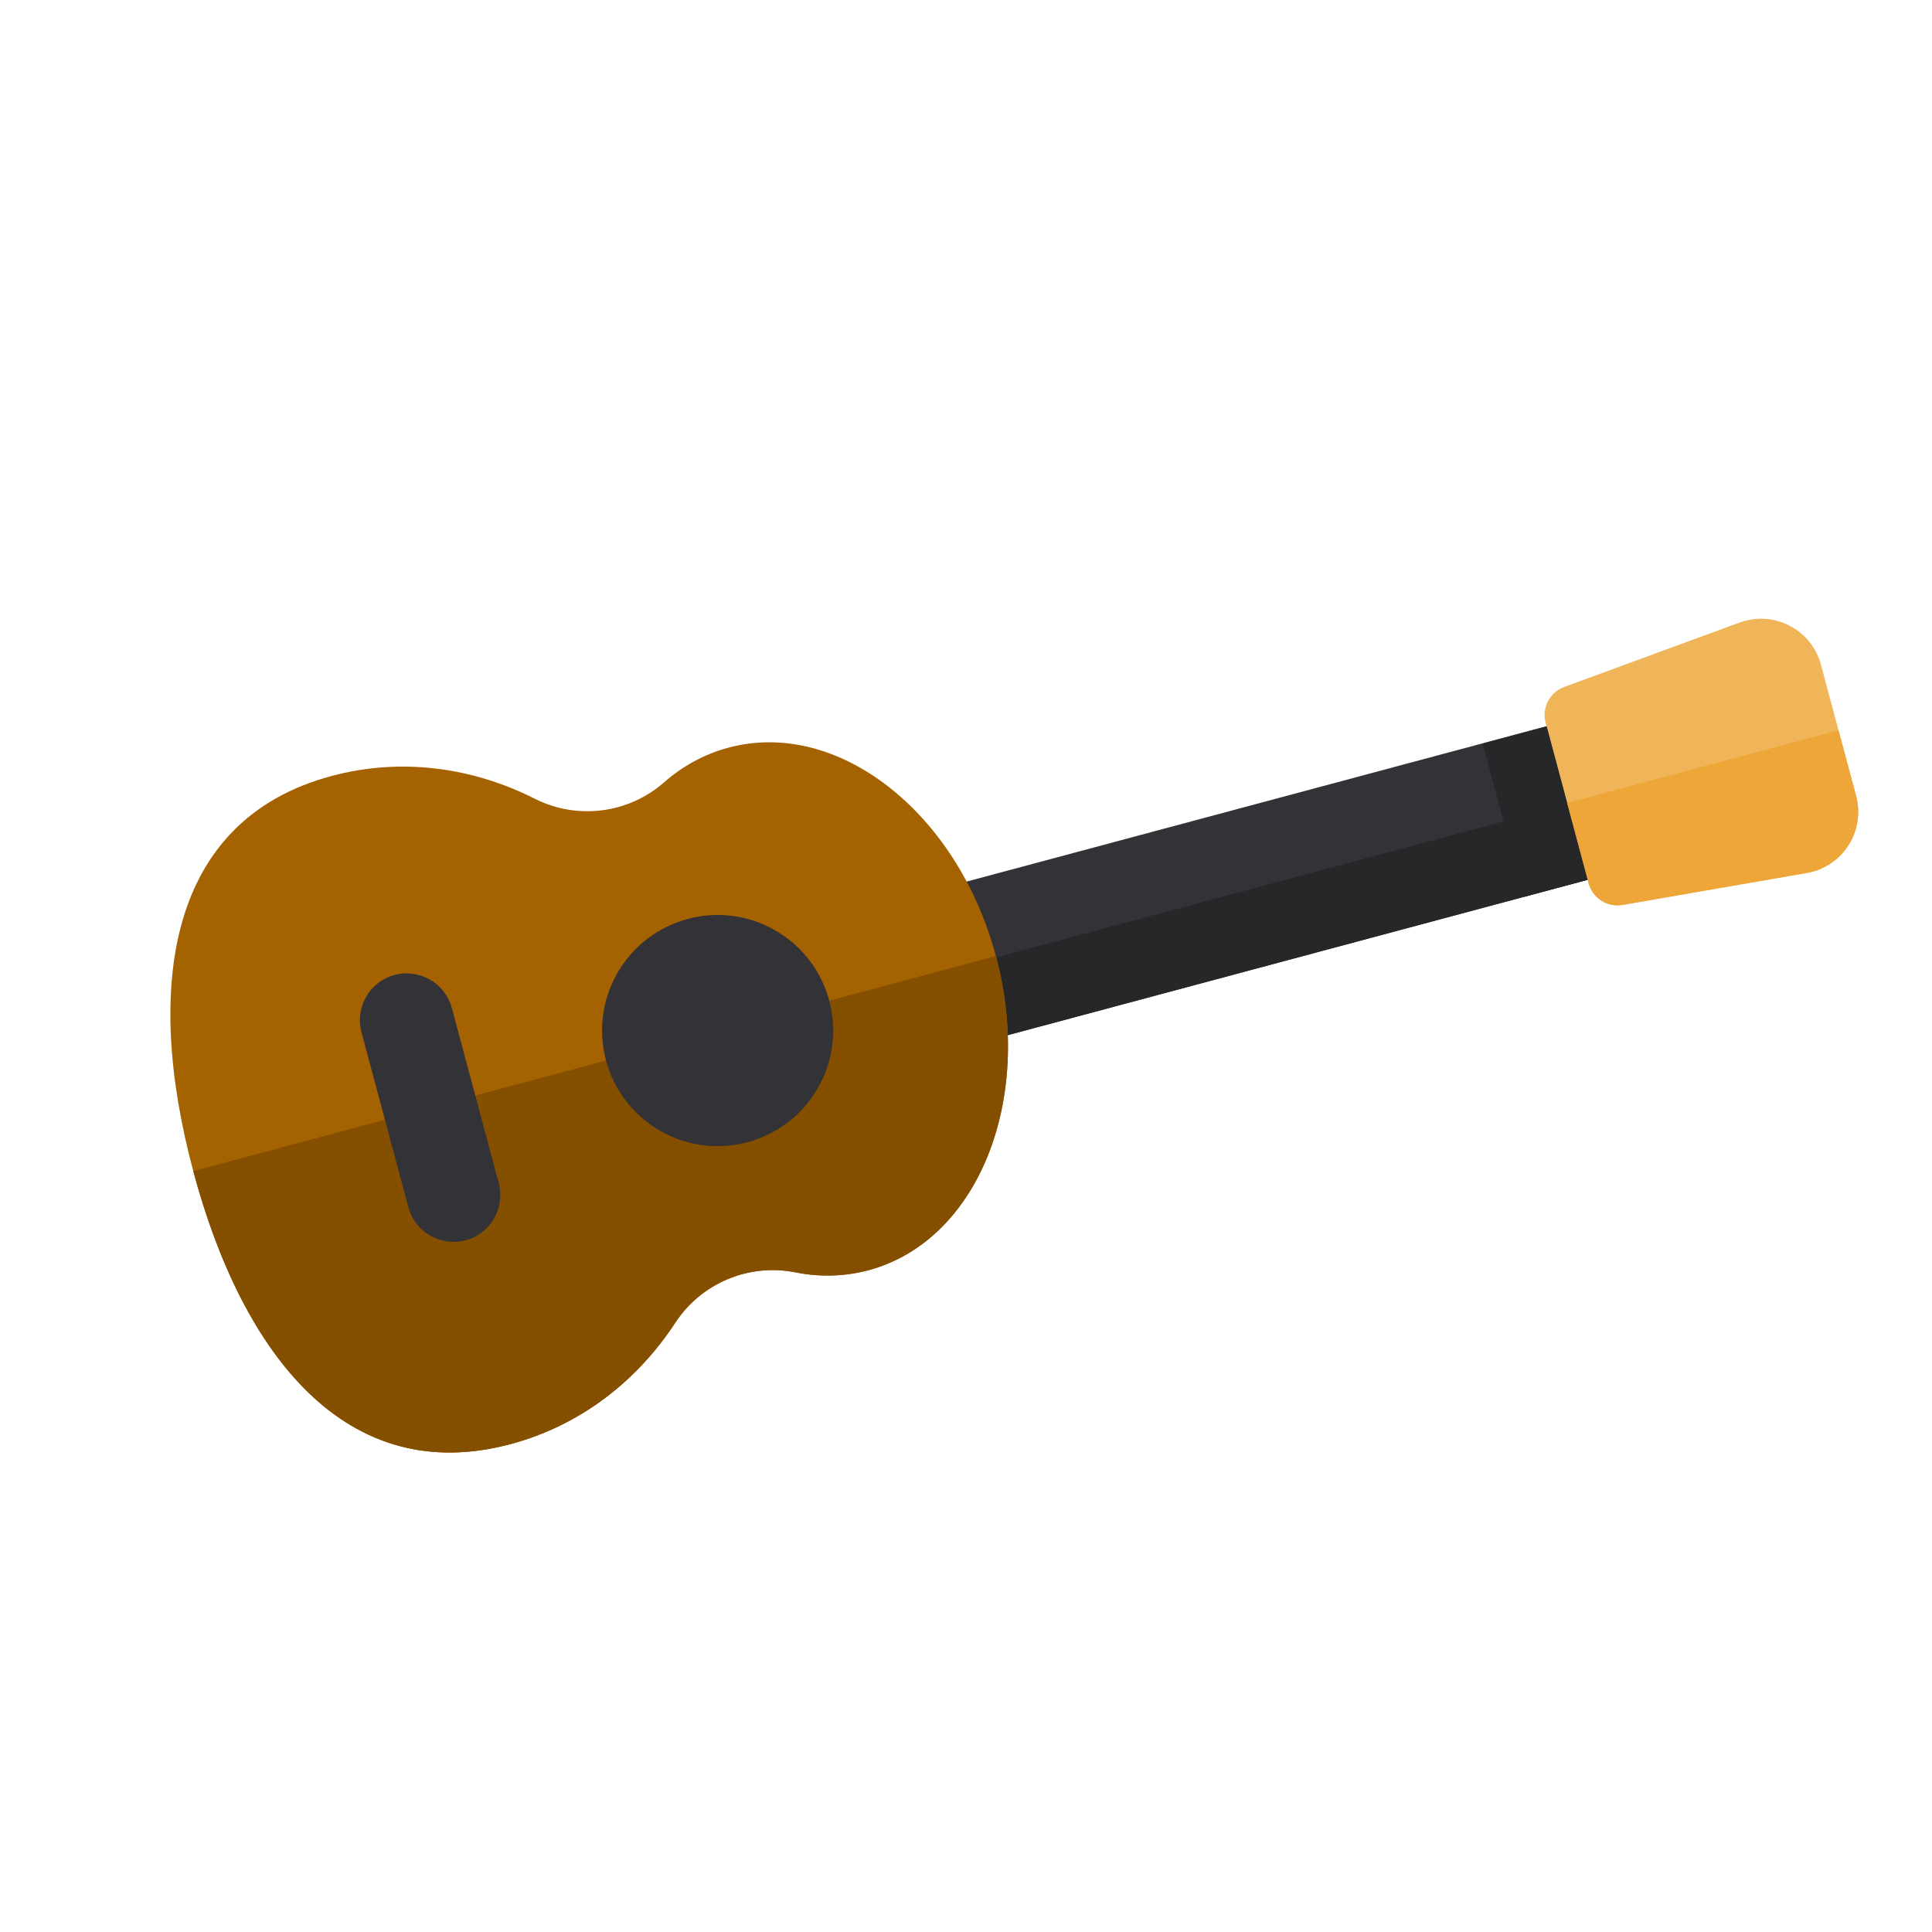 <svg width="353" height="353" viewBox="0 0 353 353" fill="none" xmlns="http://www.w3.org/2000/svg">
<path d="M168.801 163.169L176.32 191.23L320.737 152.534L313.218 124.472L168.801 163.169Z" fill="#333236"/>
<path d="M172.627 177.438L176.322 191.229L320.739 152.532L317.044 138.741L172.627 177.438Z" fill="#272629"/>
<path d="M330.13 159.498C333.263 158.954 336.023 157.118 337.734 154.439C339.446 151.759 339.953 148.484 339.13 145.412L332.706 121.439C331.883 118.367 329.807 115.784 326.985 114.32C324.162 112.855 320.855 112.645 317.869 113.74L285.801 125.509C283.146 126.483 281.673 129.321 282.406 132.053L290.261 161.369C290.993 164.101 293.688 165.822 296.473 165.339L330.13 159.498Z" fill="#F1B559"/>
<path d="M270.897 135.853L278.405 163.873L290.088 160.742L282.581 132.722L270.897 135.853Z" fill="#272629"/>
<path d="M337.734 154.439C339.447 151.759 339.953 148.484 339.13 145.412L335.918 133.425L286.333 146.711L290.261 161.37C290.993 164.101 293.687 165.823 296.473 165.339L330.13 159.497C333.263 158.954 336.022 157.118 337.734 154.439Z" fill="#EDA637"/>
<path d="M123.385 241.675C128.133 234.431 136.812 230.788 145.308 232.473C149.739 233.351 154.258 233.27 158.68 232.085C178.603 226.747 189.026 201.045 181.962 174.678C174.897 148.311 153.019 131.265 133.096 136.603C128.674 137.788 124.72 139.977 121.322 142.954C114.805 148.662 105.469 149.846 97.734 145.946C86.286 140.175 73.285 138.38 60.582 141.784C30.656 149.802 26.28 180.263 35.312 213.972C44.345 247.681 63.365 271.874 93.292 263.855C105.995 260.452 116.356 252.397 123.385 241.675Z" fill="#A56200"/>
<path d="M123.385 241.676C128.133 234.431 136.812 230.788 145.308 232.473C149.739 233.351 154.258 233.27 158.68 232.085C178.603 226.747 189.026 201.045 181.962 174.679L35.312 213.973C44.344 247.682 63.365 271.874 93.291 263.856C105.995 260.452 116.356 252.397 123.385 241.676Z" fill="#854F00"/>
<path d="M120.565 206.584C130.664 212.414 143.578 208.954 149.409 198.855C155.239 188.756 151.779 175.842 141.68 170.011C131.581 164.18 118.667 167.641 112.836 177.74C107.005 187.839 110.466 200.753 120.565 206.584Z" fill="#333236"/>
<path d="M74.613 220.572L66.048 188.607C64.826 184.048 67.532 179.361 72.091 178.14C76.65 176.918 81.336 179.624 82.558 184.183L91.123 216.148C92.344 220.708 89.639 225.394 85.08 226.615C80.521 227.836 75.834 225.131 74.613 220.572Z" fill="#333236"/>
</svg>
